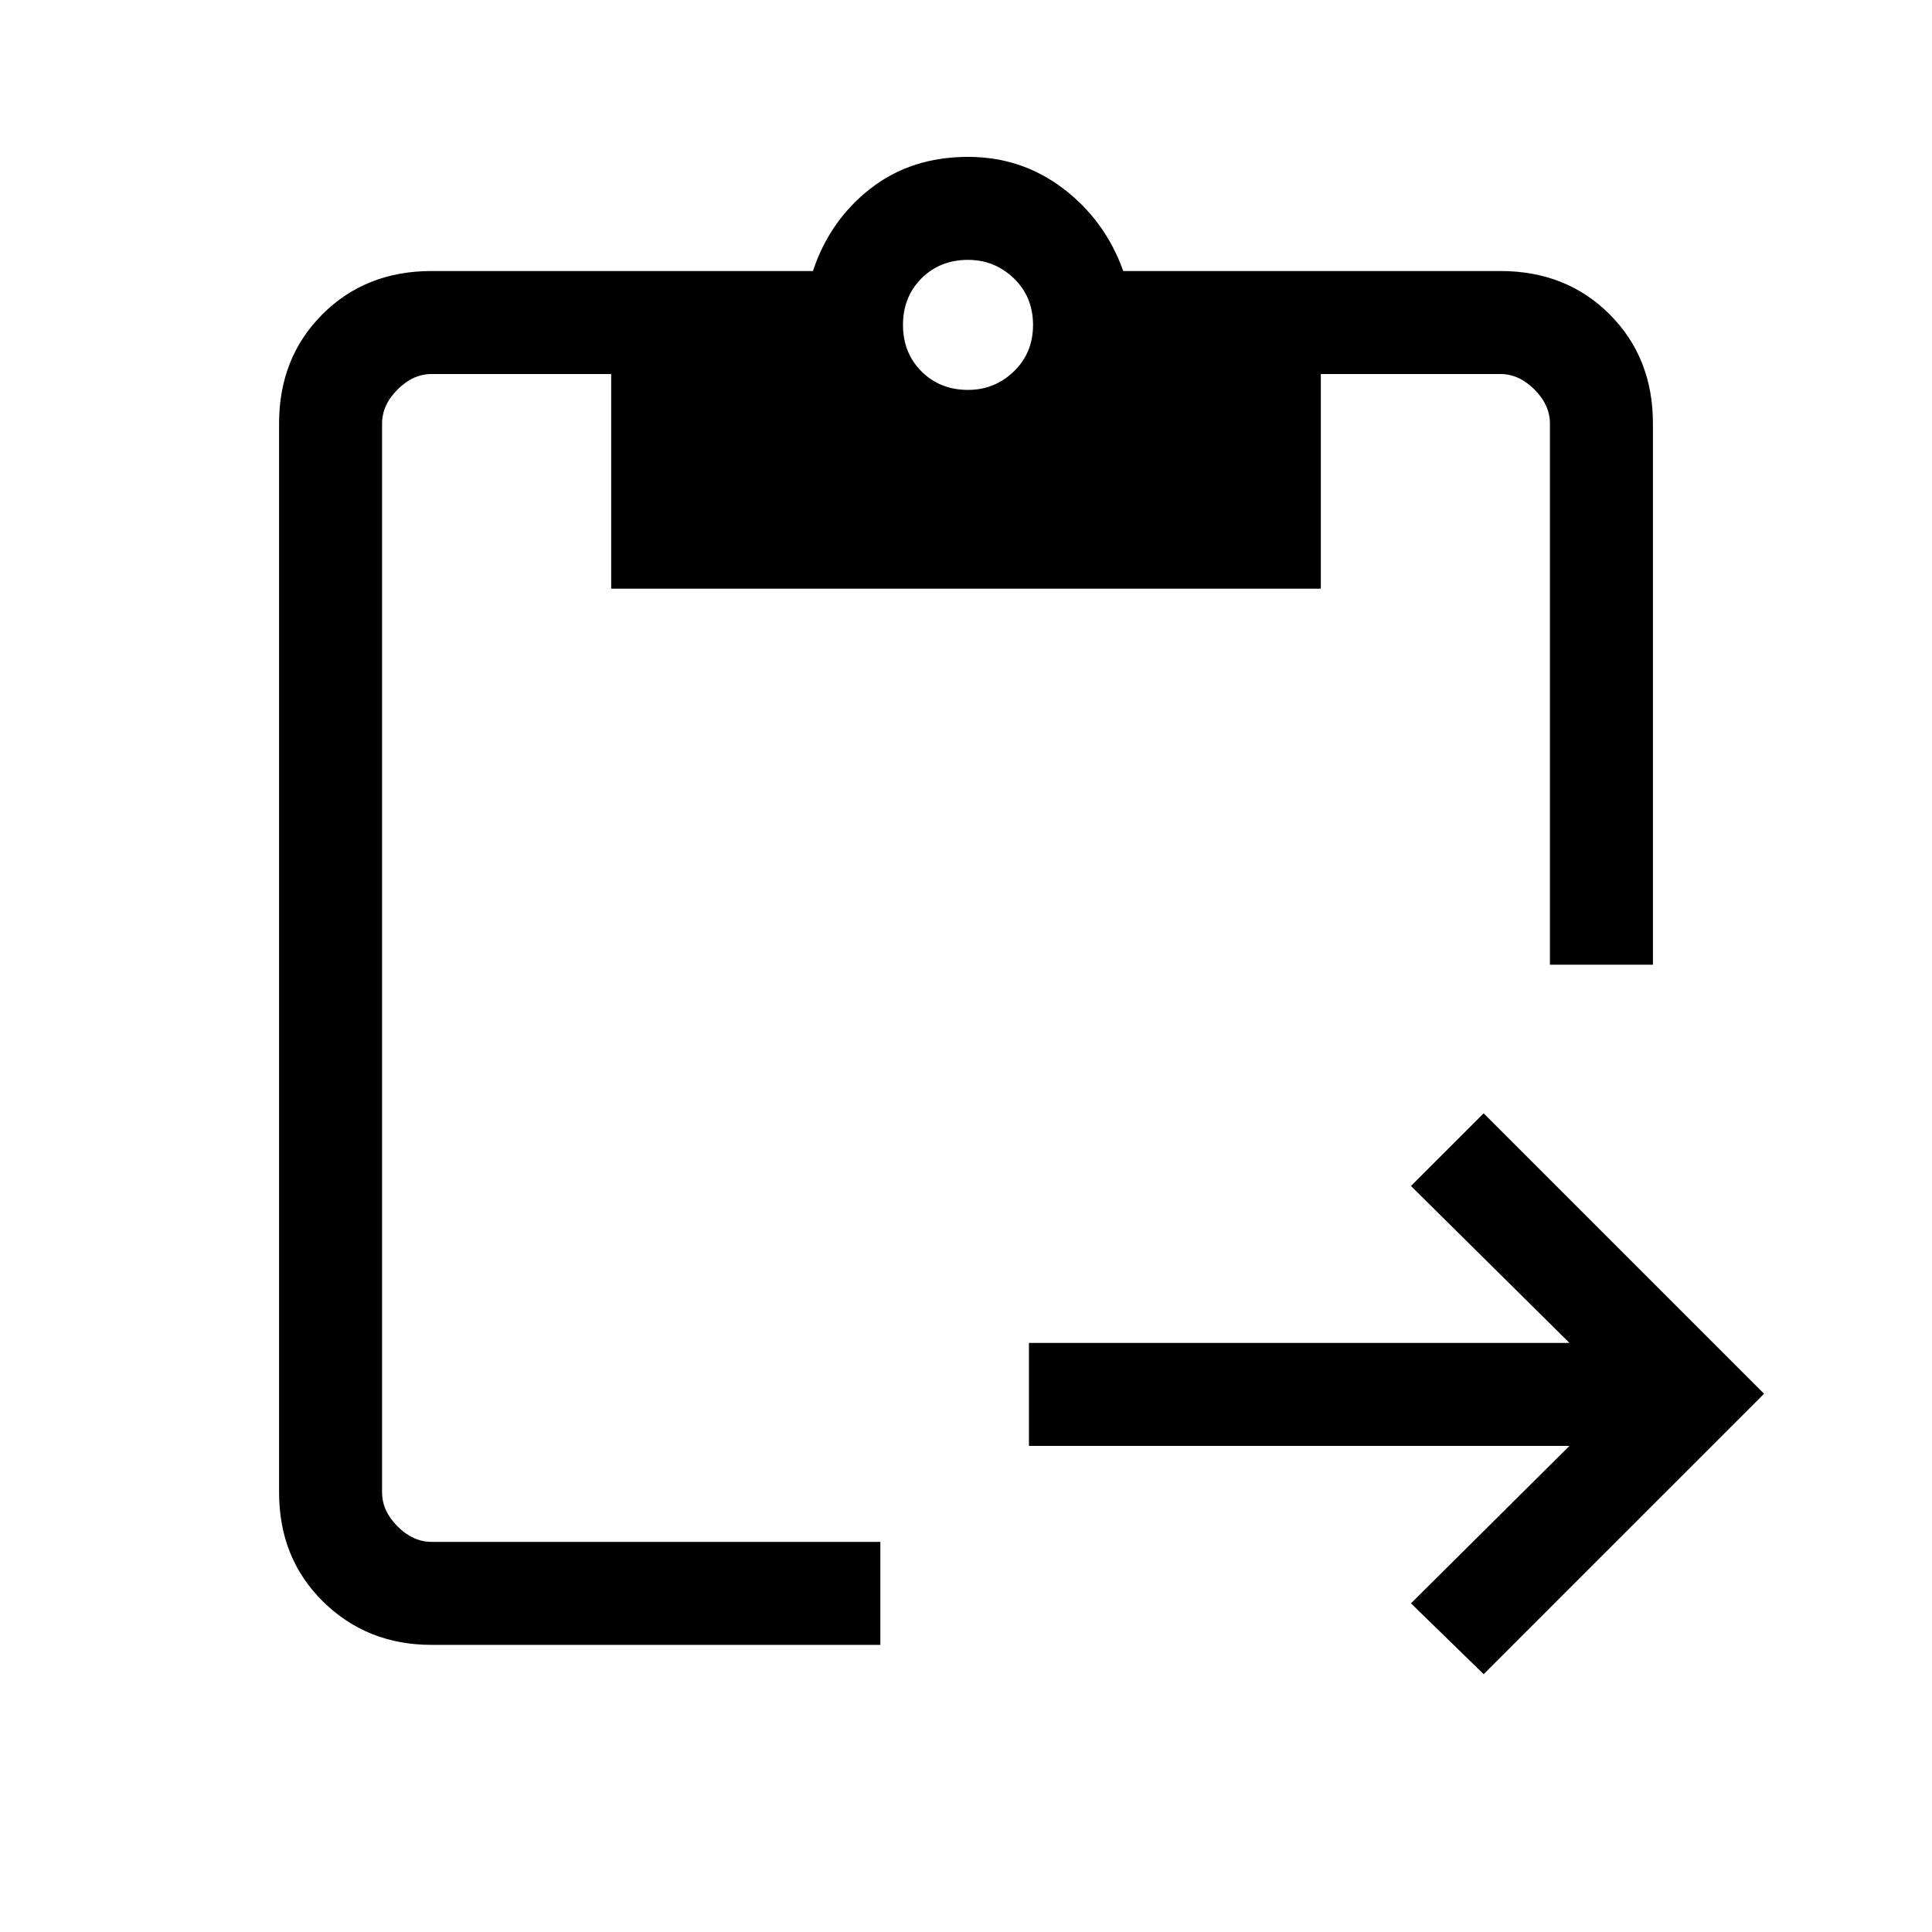 <svg xmlns="http://www.w3.org/2000/svg" height="40" viewBox="0 -960 960 960" width="40"><path d="m737.21-128.13-36.11-35.18 78.75-78.23H511.28v-51.18h268.57l-78.75-77.97 36.11-36.1 139.33 139.33-139.33 139.33Zm84.12-352.51h-51.18v-268.9q0-9.23-7.69-16.92-7.69-7.69-16.92-7.69h-89.23v106.66H303.69v-106.66h-89.23q-9.23 0-16.92 7.69-7.69 7.69-7.69 16.92v531.08q0 9.23 7.69 16.92 7.69 7.69 16.92 7.69h222.98v51.18H214.46q-32.08 0-53.93-21.52-21.86-21.53-21.86-54.27v-531.08q0-32.74 21.52-54.27 21.53-21.52 54.27-21.52h189.49q8.31-25.13 28.53-40.93 20.22-15.79 48.54-15.79 26.59 0 47.36 15.79 20.77 15.8 29.75 40.93h187.41q32.74 0 54.27 21.52 21.52 21.53 21.52 54.27v268.9ZM481-766.26q13.26 0 22.78-9.19 9.53-9.19 9.53-23.11 0-13.93-9.53-23.12-9.52-9.19-22.78-9.19-13.92 0-23.12 9.19-9.19 9.19-9.19 23.12 0 13.92 9.19 23.11 9.2 9.19 23.12 9.19Z"/></svg>